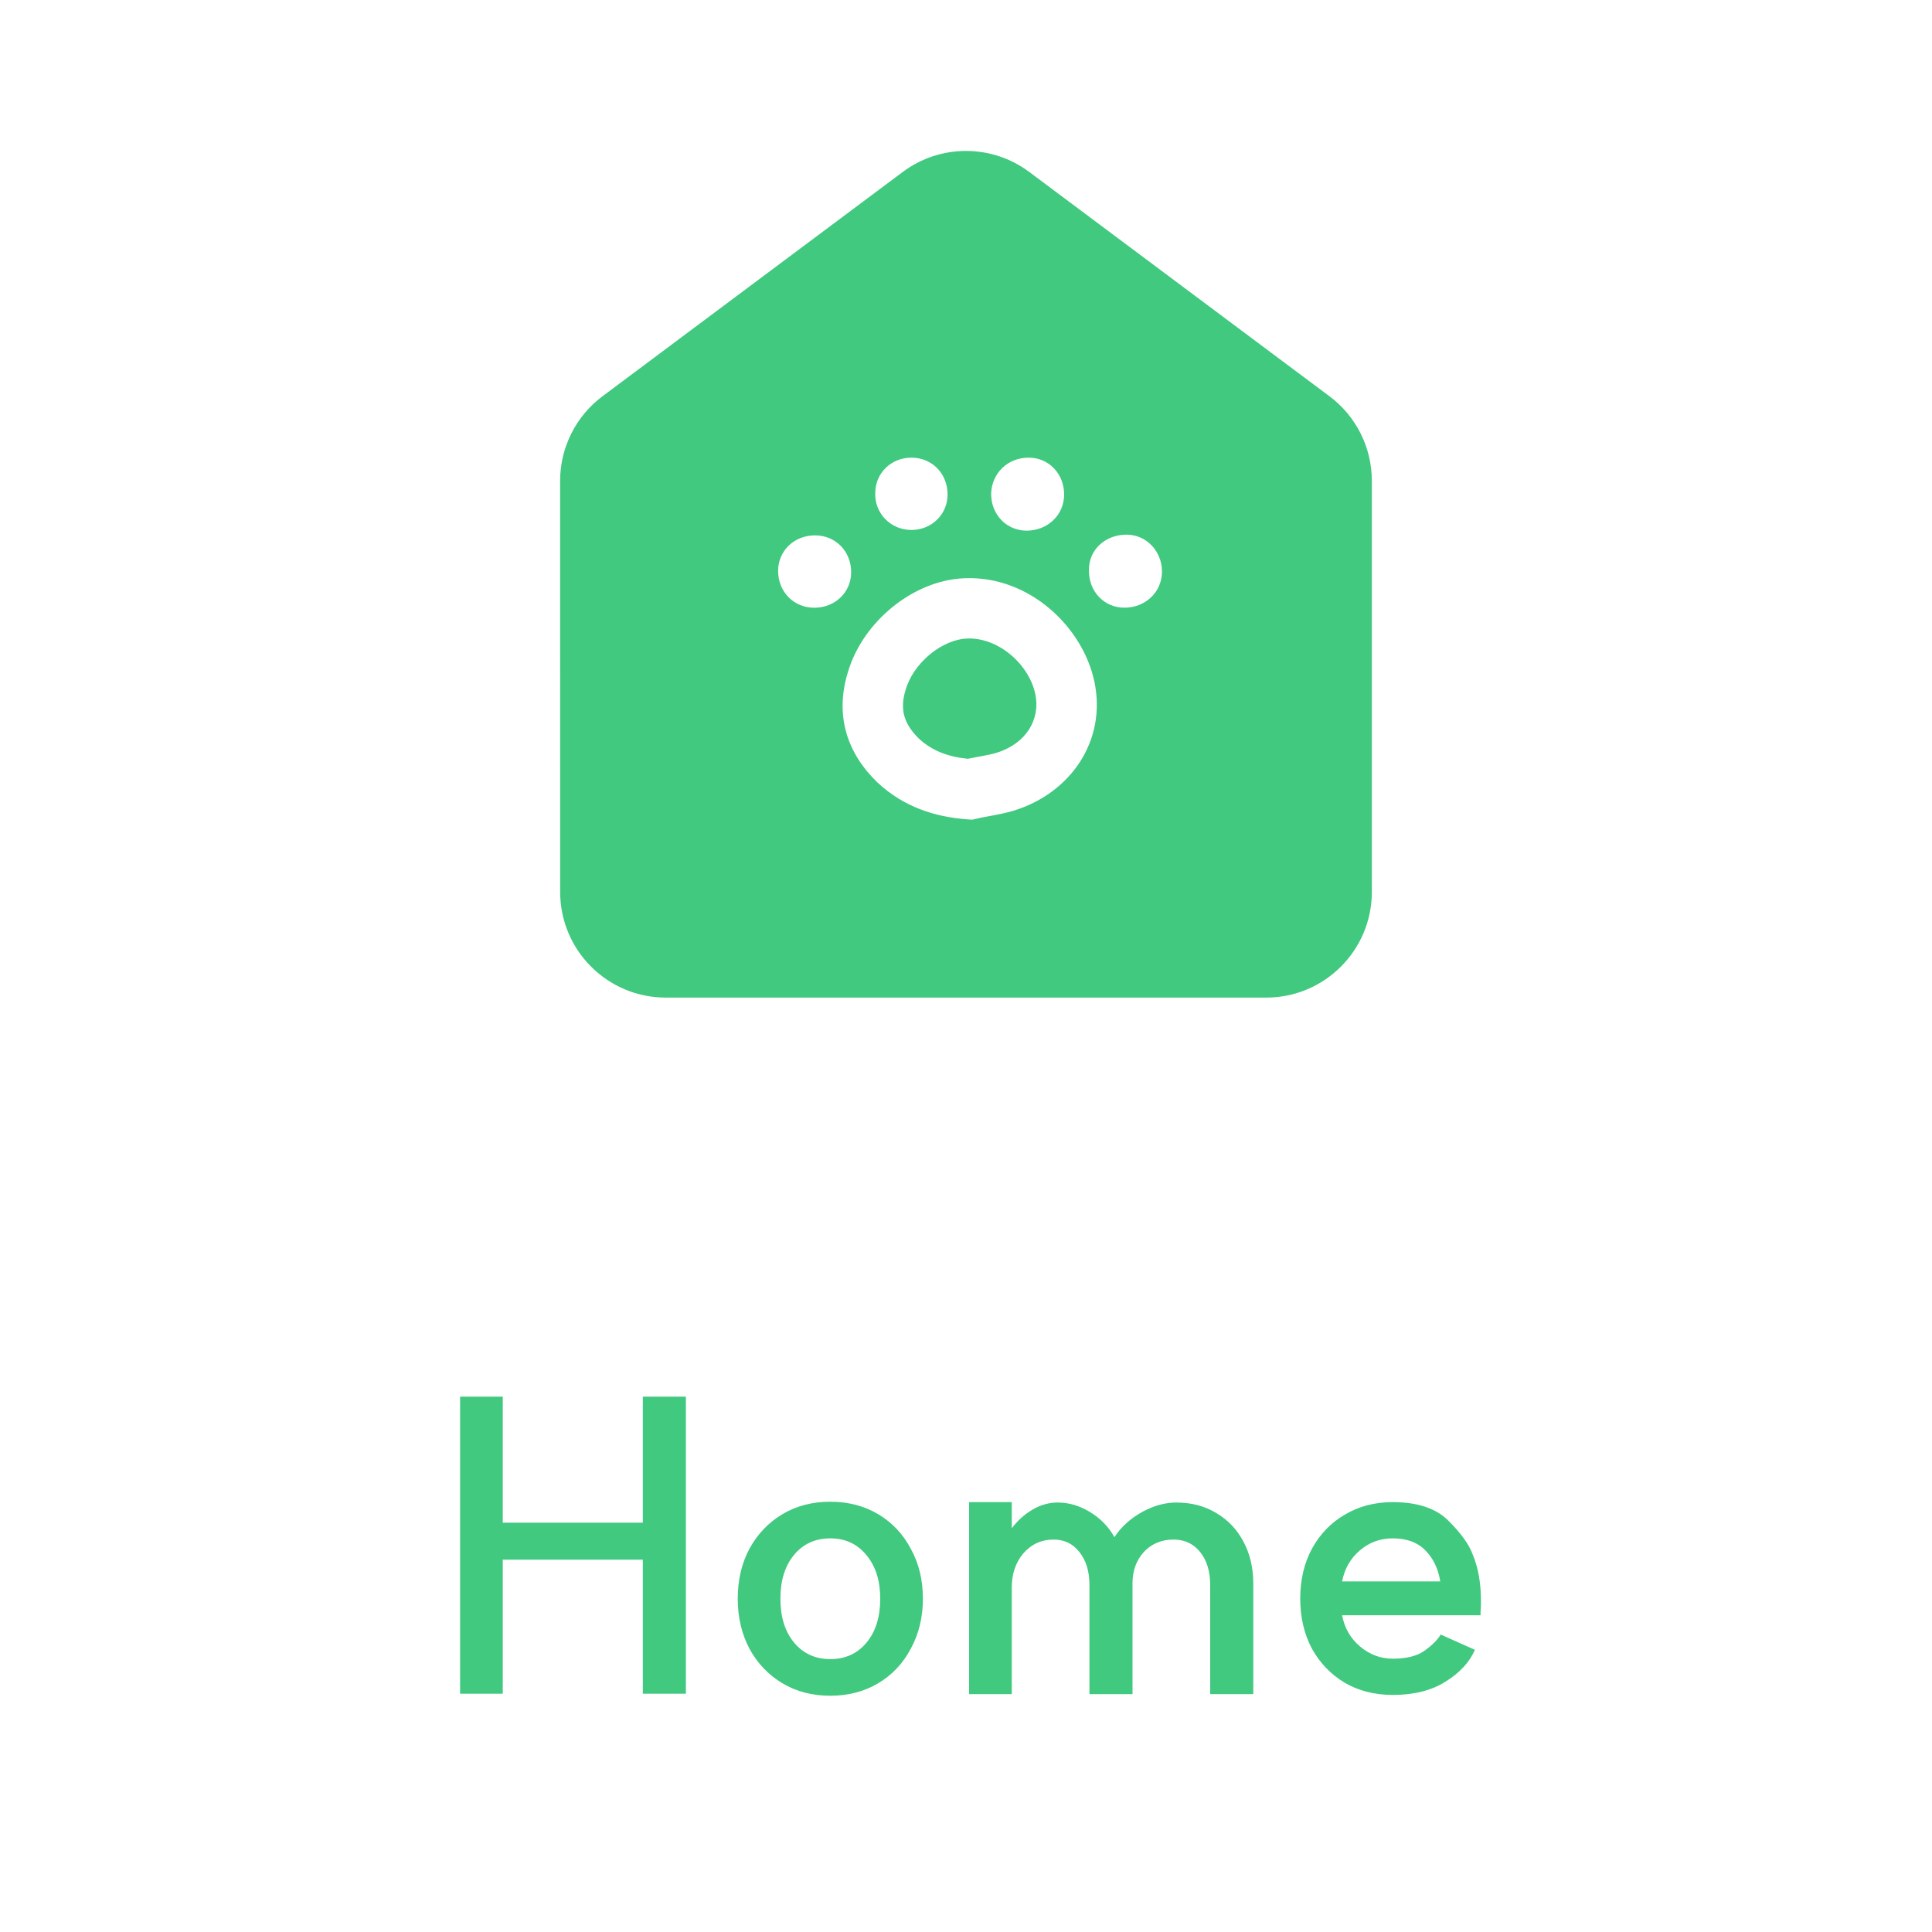 <svg width="48" height="48" viewBox="0 0 48 48" fill="none" xmlns="http://www.w3.org/2000/svg">
<path fill-rule="evenodd" clip-rule="evenodd" d="M25.571 4.272C24.639 3.576 23.36 3.576 22.429 4.272L14.97 9.844C14.307 10.339 13.916 11.119 13.916 11.947L13.917 22.16C13.917 23.609 15.092 24.785 16.542 24.785H31.458C32.908 24.785 34.083 23.609 34.083 22.16V11.947C34.083 11.119 33.693 10.339 33.029 9.844L25.571 4.272ZM24.025 15.864C24.807 15.832 25.57 16.509 25.722 17.247L25.723 17.25C25.849 17.854 25.515 18.472 24.744 18.707C24.643 18.737 24.53 18.76 24.389 18.786L24.317 18.799C24.233 18.815 24.139 18.832 24.044 18.852C23.536 18.8 23.149 18.645 22.829 18.35C22.625 18.15 22.517 17.963 22.469 17.79C22.421 17.619 22.417 17.412 22.497 17.148L22.497 17.148L22.501 17.137C22.593 16.814 22.815 16.493 23.116 16.248C23.42 16.001 23.751 15.874 24.02 15.865L24.025 15.864ZM23.965 14.366C25.577 14.3 26.91 15.585 27.191 16.943C27.496 18.401 26.6 19.712 25.176 20.143L25.17 20.145L25.17 20.145C24.99 20.198 24.812 20.233 24.663 20.261L24.572 20.278C24.456 20.299 24.36 20.316 24.265 20.339L24.153 20.365L24.039 20.357C23.236 20.298 22.458 20.055 21.801 19.441L21.79 19.431L21.79 19.431C21.432 19.084 21.159 18.674 21.024 18.195C20.89 17.714 20.91 17.215 21.061 16.716C21.251 16.059 21.669 15.492 22.17 15.085C22.669 14.679 23.303 14.39 23.965 14.366ZM22.643 11.37C23.16 11.37 23.542 11.769 23.542 12.285C23.542 12.784 23.143 13.167 22.643 13.167C22.128 13.167 21.728 12.751 21.745 12.252C21.745 11.752 22.144 11.37 22.643 11.37ZM27.055 14.149C27.038 14.681 27.421 15.098 27.937 15.098C28.453 15.098 28.869 14.715 28.869 14.199C28.869 13.699 28.486 13.283 27.987 13.283C27.471 13.283 27.055 13.649 27.055 14.149ZM26.438 12.285C26.438 12.801 26.022 13.184 25.506 13.184C25.006 13.184 24.624 12.784 24.624 12.268C24.64 11.752 25.04 11.37 25.556 11.37C26.055 11.37 26.438 11.769 26.438 12.285ZM19.332 14.183C19.332 14.699 19.715 15.099 20.231 15.099C20.747 15.099 21.147 14.716 21.147 14.216C21.147 13.701 20.764 13.301 20.248 13.301C19.732 13.301 19.332 13.684 19.332 14.183Z" fill="#40C97F"/>
<path d="M17.041 42.08H15.971V38.75H12.491V42.08H11.431V34.7H12.491V37.83H15.971V34.7H17.041V42.08ZM20.629 41.22C21.002 41.22 21.302 41.083 21.529 40.81C21.756 40.537 21.869 40.173 21.869 39.72C21.869 39.273 21.756 38.913 21.529 38.64C21.302 38.36 21.002 38.22 20.629 38.22C20.256 38.22 19.956 38.357 19.729 38.63C19.502 38.903 19.389 39.267 19.389 39.72C19.389 40.173 19.502 40.537 19.729 40.81C19.956 41.083 20.256 41.22 20.629 41.22ZM18.329 39.72C18.329 39.253 18.426 38.84 18.619 38.48C18.819 38.113 19.092 37.827 19.439 37.62C19.786 37.413 20.182 37.31 20.629 37.31C21.076 37.31 21.472 37.413 21.819 37.62C22.166 37.827 22.436 38.113 22.629 38.48C22.829 38.84 22.929 39.253 22.929 39.72C22.929 40.18 22.829 40.593 22.629 40.96C22.436 41.327 22.166 41.613 21.819 41.82C21.472 42.027 21.076 42.13 20.629 42.13C20.182 42.13 19.786 42.027 19.439 41.82C19.092 41.613 18.819 41.327 18.619 40.96C18.426 40.593 18.329 40.18 18.329 39.72ZM30.067 39.38C30.067 39.04 29.984 38.767 29.817 38.56C29.651 38.353 29.431 38.25 29.157 38.25C28.857 38.25 28.611 38.353 28.417 38.56C28.231 38.767 28.137 39.023 28.137 39.33V42.09H27.067V39.38C27.067 39.04 26.984 38.767 26.817 38.56C26.657 38.353 26.444 38.25 26.177 38.25C25.877 38.25 25.627 38.363 25.427 38.59C25.234 38.817 25.137 39.1 25.137 39.44V42.09H24.077V37.32H25.137V37.97C25.284 37.777 25.454 37.623 25.647 37.51C25.847 37.39 26.057 37.33 26.277 37.33C26.557 37.33 26.827 37.41 27.087 37.57C27.347 37.73 27.547 37.937 27.687 38.19C27.854 37.937 28.081 37.73 28.367 37.57C28.654 37.41 28.941 37.33 29.227 37.33C29.601 37.33 29.931 37.417 30.217 37.59C30.511 37.763 30.737 38.003 30.897 38.31C31.057 38.61 31.137 38.953 31.137 39.34V42.09H30.067V39.38ZM34.604 42.11C34.157 42.11 33.76 42.01 33.414 41.81C33.067 41.603 32.794 41.32 32.594 40.96C32.4 40.593 32.304 40.18 32.304 39.72C32.304 39.253 32.4 38.84 32.594 38.48C32.794 38.113 33.067 37.83 33.414 37.63C33.76 37.423 34.157 37.32 34.604 37.32C35.224 37.32 35.687 37.477 35.994 37.79C36.3 38.097 36.497 38.37 36.584 38.61C36.724 38.937 36.794 39.327 36.794 39.78C36.794 39.9 36.79 39.987 36.784 40.04C36.784 40.087 36.784 40.117 36.784 40.13H33.344C33.404 40.45 33.554 40.71 33.794 40.91C34.034 41.11 34.304 41.21 34.604 41.21C34.944 41.21 35.207 41.143 35.394 41.01C35.58 40.877 35.714 40.743 35.794 40.61L36.644 40.99C36.51 41.297 36.267 41.56 35.914 41.78C35.567 42 35.13 42.11 34.604 42.11ZM35.784 39.29C35.73 38.97 35.607 38.713 35.414 38.52C35.22 38.32 34.95 38.22 34.604 38.22C34.29 38.22 34.017 38.32 33.784 38.52C33.55 38.72 33.404 38.977 33.344 39.29H35.784Z" fill="#40C97F"/>
</svg>
